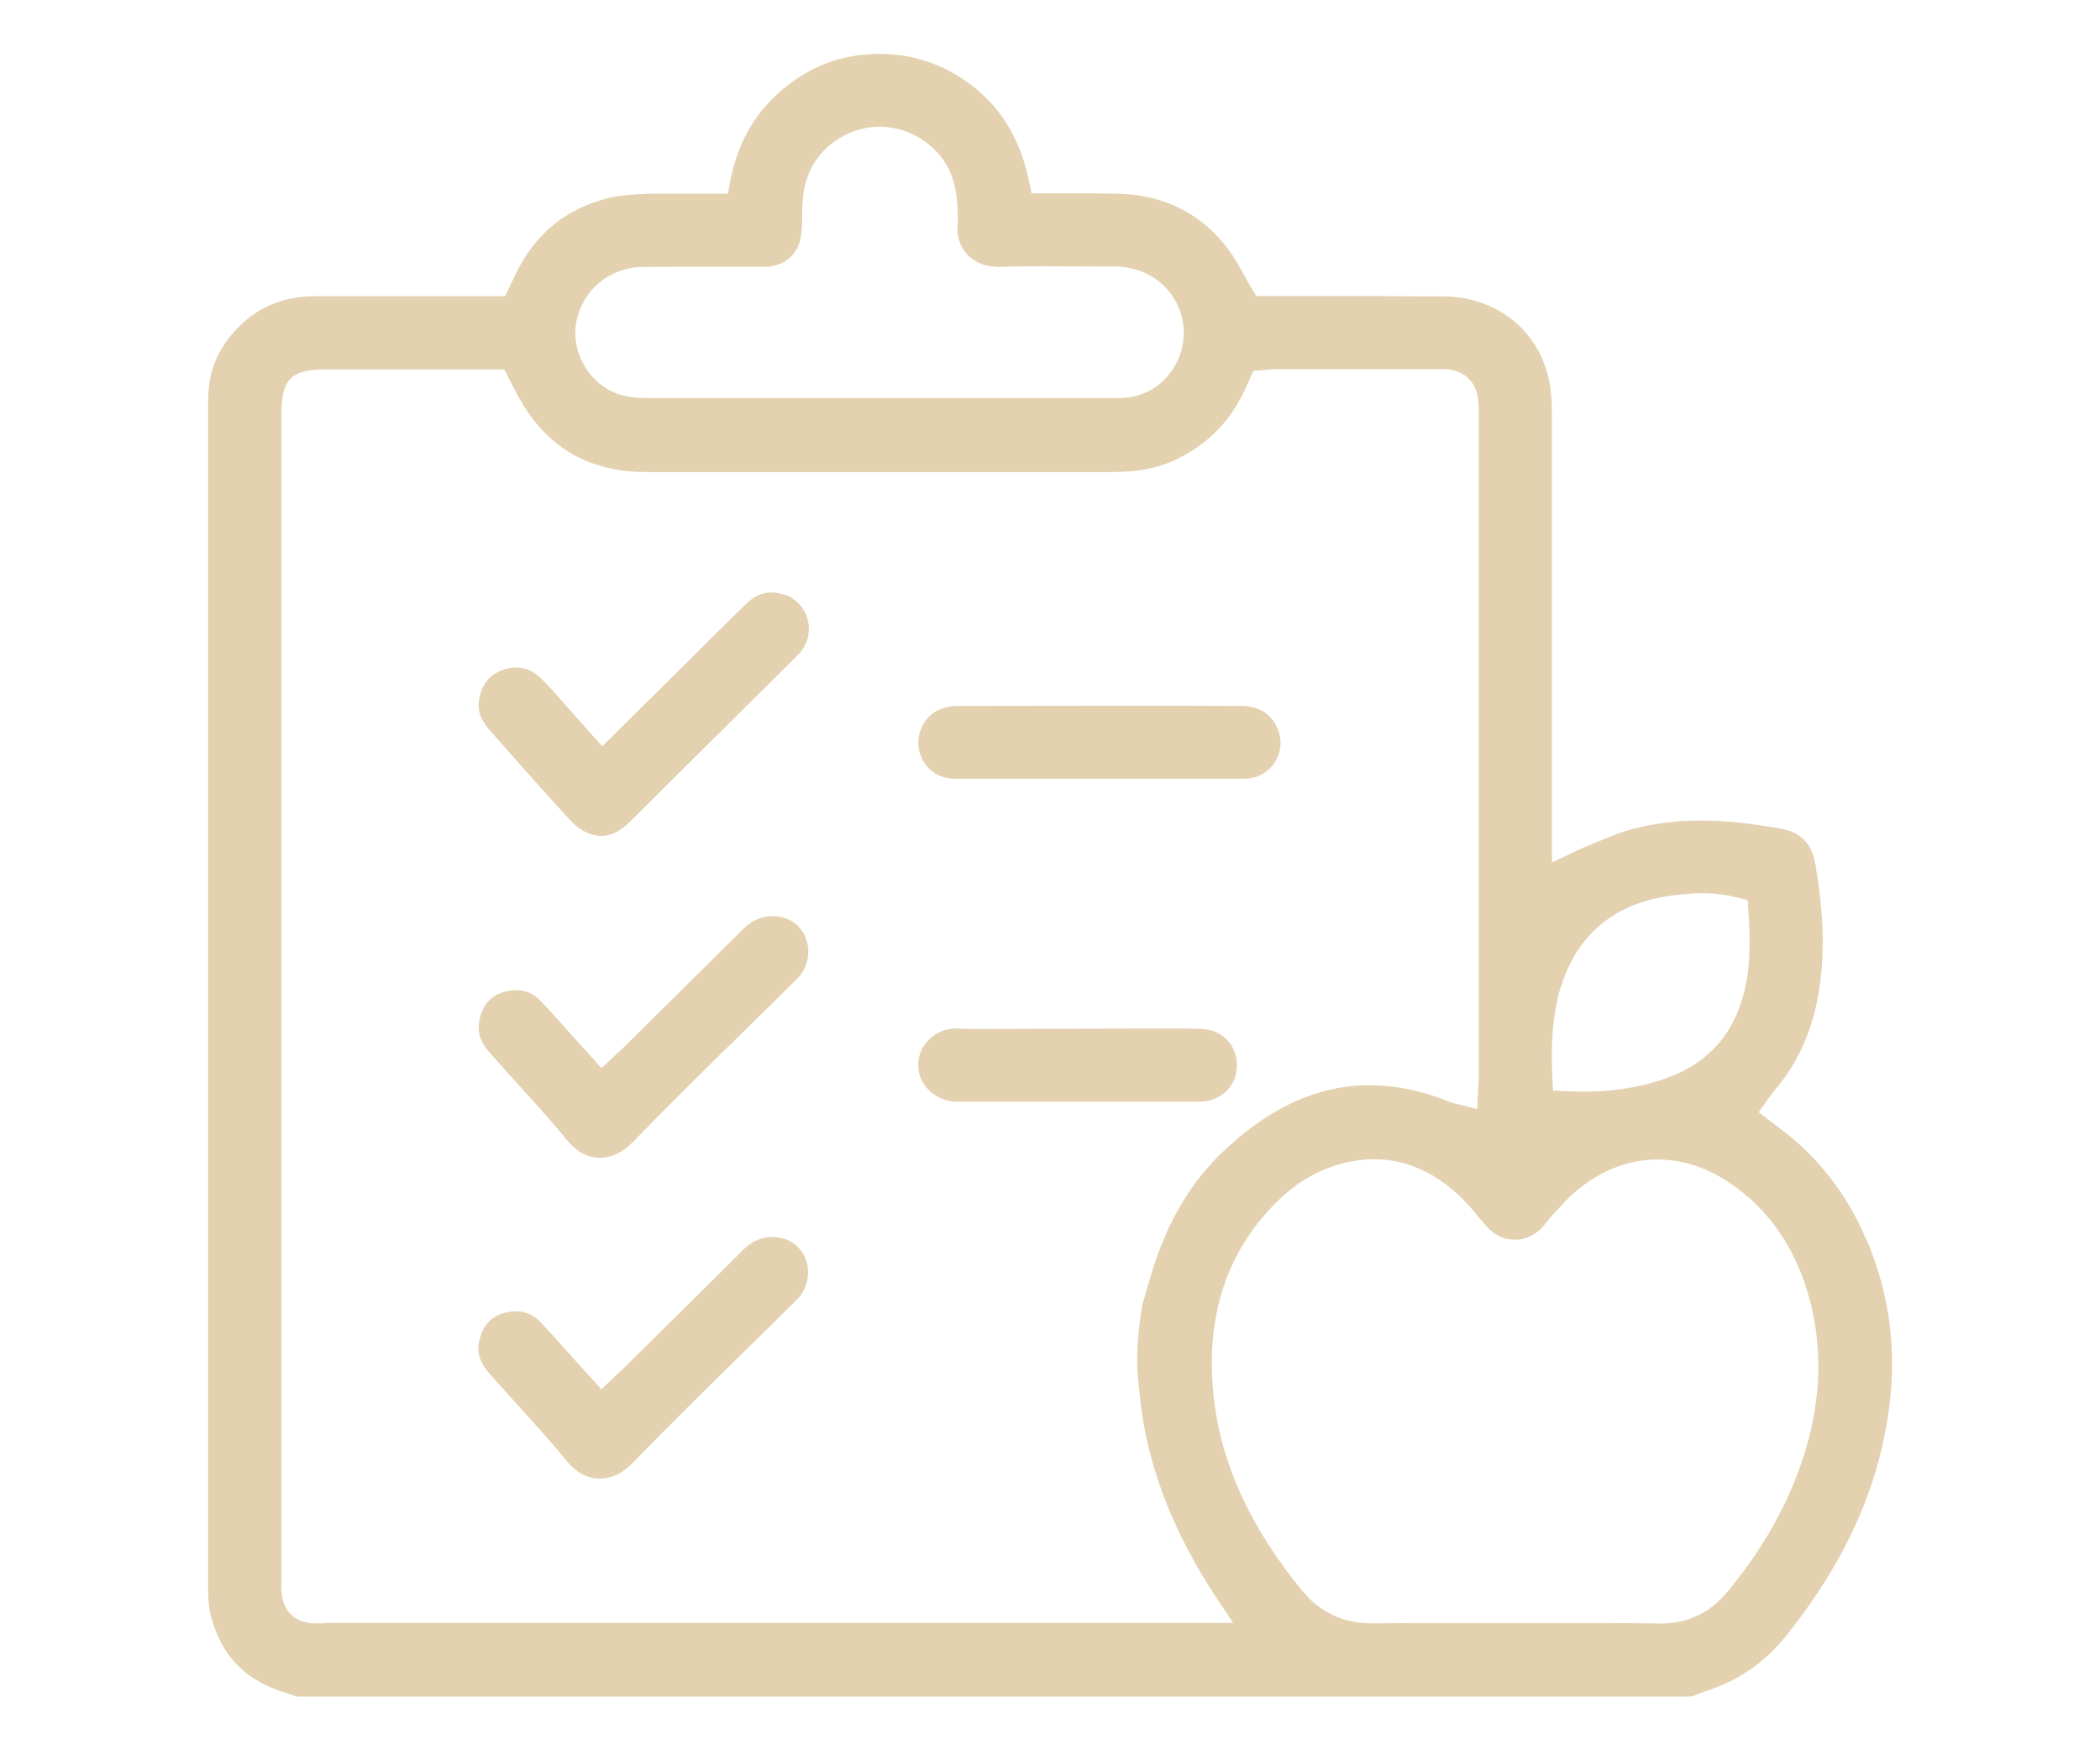 <?xml version="1.0" encoding="UTF-8"?>
<svg id="uuid-eef59c4a-b332-43b2-ac70-6d11b3663359" data-name="圖層 1" xmlns="http://www.w3.org/2000/svg" viewBox="0 0 90 75">
  <defs>
    <style>
      .uuid-f50c5023-106b-4a32-a727-385d7235504a {
        fill: none;
      }

      .uuid-f50c5023-106b-4a32-a727-385d7235504a, .uuid-0aacf8c5-d18d-4cc4-9bc4-0a732183f37a {
        stroke-width: 0px;
      }

      .uuid-0aacf8c5-d18d-4cc4-9bc4-0a732183f37a {
        fill: #e3d1b0;
      }
    </style>
  </defs>
  <path class="uuid-0aacf8c5-d18d-4cc4-9bc4-0a732183f37a" d="m32.1,53.34c-.18.14-.34.3-.51.48l-4.8,4.75c-.11.11-.23.22-.37.35l-.65.61-1.31-1.45c-.43-.48-.85-.96-1.29-1.42-.42-.44-.93-.57-1.59-.39-.56.16-.9.55-1.04,1.19-.07.31-.1.8.43,1.39.28.32.57.63.85.95l.19.21c.77.85,1.57,1.72,2.31,2.63.39.47.87.72,1.38.72s.98-.23,1.41-.67c1.59-1.64,3.29-3.31,4.79-4.78.68-.67,1.37-1.34,2.14-2.11.09-.09.18-.17.25-.27.49-.63.45-1.55-.1-2.1-.53-.53-1.48-.57-2.1-.08Zm8.84-19.97c.84,0,1.68,0,2.52,0h9.7c.13,0,.26,0,.39-.02.44-.05.83-.3,1.08-.68.25-.39.32-.86.18-1.29-.24-.74-.8-1.13-1.63-1.13-4.05-.02-8.1,0-12.17,0-.17,0-.38.04-.6.1-.38.12-.7.39-.88.76-.19.38-.23.81-.1,1.19.23.68.77,1.06,1.51,1.07Zm39.04,19.74c-.85-2-2.13-3.62-3.8-4.83l-.81-.62.42-.59c.06-.09.12-.18.19-.26,1.28-1.46,1.97-3.28,2.11-5.57.08-1.27-.02-2.65-.29-4.21-.15-.88-.63-1.37-1.47-1.52-2.7-.48-4.56-.46-6.38.02-.47.12-.92.31-1.48.54-.19.08-.38.16-.56.23-.07.03-.14.06-.27.12l-1.13.54v-7.98c0-4.77,0-6.41,0-11.18,0-.48-.02-1.1-.16-1.66-.5-2.07-2.26-3.41-4.48-3.44-.89,0-1.79-.01-2.68-.01h-5.35s-.18-.3-.18-.3c-.12-.2-.23-.4-.34-.6-.22-.39-.42-.76-.66-1.08-1.16-1.55-2.71-2.34-4.72-2.41-.31,0-.61-.01-.92-.01h-2.81s-.1-.49-.1-.49c-.4-1.93-1.3-3.36-2.77-4.36-1.1-.75-2.31-1.13-3.61-1.13h-.15c-1.58.03-2.93.56-4.13,1.6-1.15,1-1.85,2.27-2.16,3.88l-.09.51h-2.13c-.33,0-.67,0-1,0h-.26c-.61.03-1.18.05-1.71.18-1.81.45-3.1,1.48-3.95,3.16l-.5,1.05h-5.25c-.95,0-1.9,0-2.85,0-1.45,0-2.6.5-3.5,1.51-.72.8-1.09,1.69-1.12,2.71-.01.28-.01.57-.01.85,0,17.66,0,32.2,0,49.87v.18c0,.48,0,.94.1,1.35.43,1.78,1.52,2.9,3.33,3.41.09.03.19.06.28.1l.07.03h59.71l.16-.03c.17-.07.33-.13.5-.19,1.43-.46,2.57-1.24,3.49-2.4,1.98-2.48,3.27-4.94,3.96-7.52.9-3.4.73-6.49-.53-9.45Zm-13.08-10.82c.66-2.18,2.22-3.52,4.51-3.88,1.31-.2,2.15-.18,3.05.05l.44.11.03.45c.09,1.3.14,2.81-.43,4.27-.52,1.33-1.48,2.28-2.88,2.83-1.31.52-2.8.72-4.49.64l-.57-.03-.03-.57c-.05-1.15-.05-2.51.36-3.88ZM24.7,13.8c.26-1.37,1.42-2.34,2.82-2.36.54,0,1.09-.01,1.63-.01h3.18c.17,0,.33,0,.5,0,.79-.03,1.36-.52,1.49-1.27.05-.3.06-.63.06-.99,0-.18,0-.36.02-.54.07-1.53,1.04-2.71,2.51-3.1.26-.07.52-.1.79-.1,1.54,0,2.92,1.1,3.22,2.56.11.53.15,1.09.12,1.68-.03.5.11.91.42,1.24.33.35.8.53,1.39.53h0c.62-.03,1.24-.03,1.87-.03.44,0,2.99.01,2.99.01.79,0,1.47.23,2.01.68.92.78,1.25,2.01.84,3.13-.41,1.12-1.4,1.82-2.59,1.83-1.51,0-3.02,0-4.53,0h-4.76s-5.66,0-5.66,0c-1.71,0-3.41,0-5.12,0-.46,0-.95-.02-1.42-.18-1.24-.44-2.03-1.8-1.78-3.1Zm-10.82,55.76h-.27c-.1,0-.2,0-.3-.01-.72-.08-1.17-.54-1.24-1.27-.02-.17-.02-.34-.01-.51V17.76c0-1.52.41-1.93,1.91-1.93h7.64s.44.85.44.85c1.13,2.26,2.85,3.42,5.27,3.54.18,0,.37.01.55.01h19.66c1.15,0,1.99-.14,2.72-.47,1.4-.63,2.41-1.61,3.07-2.99.04-.07.27-.59.39-.88l.55-.04c.15-.02.29-.03.44-.03h7.08c.1,0,.2,0,.3.01.71.1,1.14.51,1.26,1.21.03.2.04.43.04.68v28.34c0,.15-.01.3-.02.47l-.05.99-.85-.21c-.12-.02-.21-.05-.29-.08-3.59-1.45-6.78-.74-9.82,2.18-1.42,1.37-2.43,3.15-3.08,5.42l-.31,1.07s-.34,1.8-.18,3.2l.05.54c.28,3.03,1.39,5.95,3.37,8.93l.65.97H13.88Zm63.15-6.39c-.67,1.76-1.68,3.46-3,5.04-.76.92-1.71,1.36-2.9,1.36-.84-.02-1.68-.02-2.52-.02h-3.6s-3.67,0-3.67,0c-.84,0-1.69,0-2.57.01-1.19,0-2.21-.48-2.94-1.37-2.23-2.72-3.47-5.41-3.8-8.21-.42-3.55.55-6.47,2.87-8.65.84-.79,1.82-1.31,2.9-1.54,1.71-.36,3.3.11,4.7,1.41.31.28.57.59.82.89.14.17.28.34.43.5.67.72,1.69.71,2.36-.01.06-.07.12-.15.2-.24.09-.11.17-.22.28-.33l.22-.24c.25-.27.51-.55.81-.79,1.92-1.59,4.33-1.72,6.41-.36,1.76,1.15,2.95,2.87,3.54,5.11.62,2.37.44,4.88-.55,7.46Zm-25.61-15.97c.89,0,1.55-.63,1.59-1.47.02-.45-.13-.86-.41-1.16-.28-.3-.67-.47-1.11-.48-.39-.01-.79-.02-1.19-.02l-8.16.02c-.39,0-.78,0-1.22-.02-.74,0-1.57.64-1.57,1.57,0,.83.7,1.52,1.6,1.57.11,0,.23,0,.34,0h8.01c.7,0,1.41,0,2.11,0Zm-19.31-7.62c-.18.14-.34.3-.51.48l-4.8,4.75c-.11.11-.23.22-.37.35l-.65.61-1.31-1.45c-.43-.48-.85-.96-1.29-1.42-.42-.44-.93-.57-1.59-.39-.56.16-.9.55-1.04,1.19-.07.31-.1.8.43,1.4.28.32.57.63.85.95l.19.21c.77.85,1.57,1.72,2.31,2.63.39.47.87.72,1.38.72s.98-.23,1.41-.67c1.59-1.64,3.29-3.31,4.79-4.78.68-.67,1.37-1.34,2.14-2.11.09-.09.18-.17.25-.27.49-.63.45-1.55-.1-2.1-.53-.53-1.48-.57-2.1-.08Zm1.51-14.09c-.64-.22-1.17-.09-1.69.43-.74.72-1.47,1.45-2.2,2.18l-3.92,3.88-1.55-1.74c-.33-.38-.66-.76-1.02-1.12-.48-.48-.98-.62-1.58-.45-.61.18-.97.57-1.11,1.22-.08.34-.09.82.48,1.45l.85.96c.86.97,1.72,1.94,2.6,2.89.21.23.5.42.77.53.19.07.36.1.53.1.15,0,.61,0,1.25-.64,1.45-1.44,2.89-2.88,4.34-4.31l2.73-2.71c.09-.09.18-.18.26-.29.3-.4.38-.9.24-1.38-.15-.48-.5-.85-.97-1.01Z"/>
  <rect class="uuid-f50c5023-106b-4a32-a727-385d7235504a" width="90" height="75"/>
</svg>